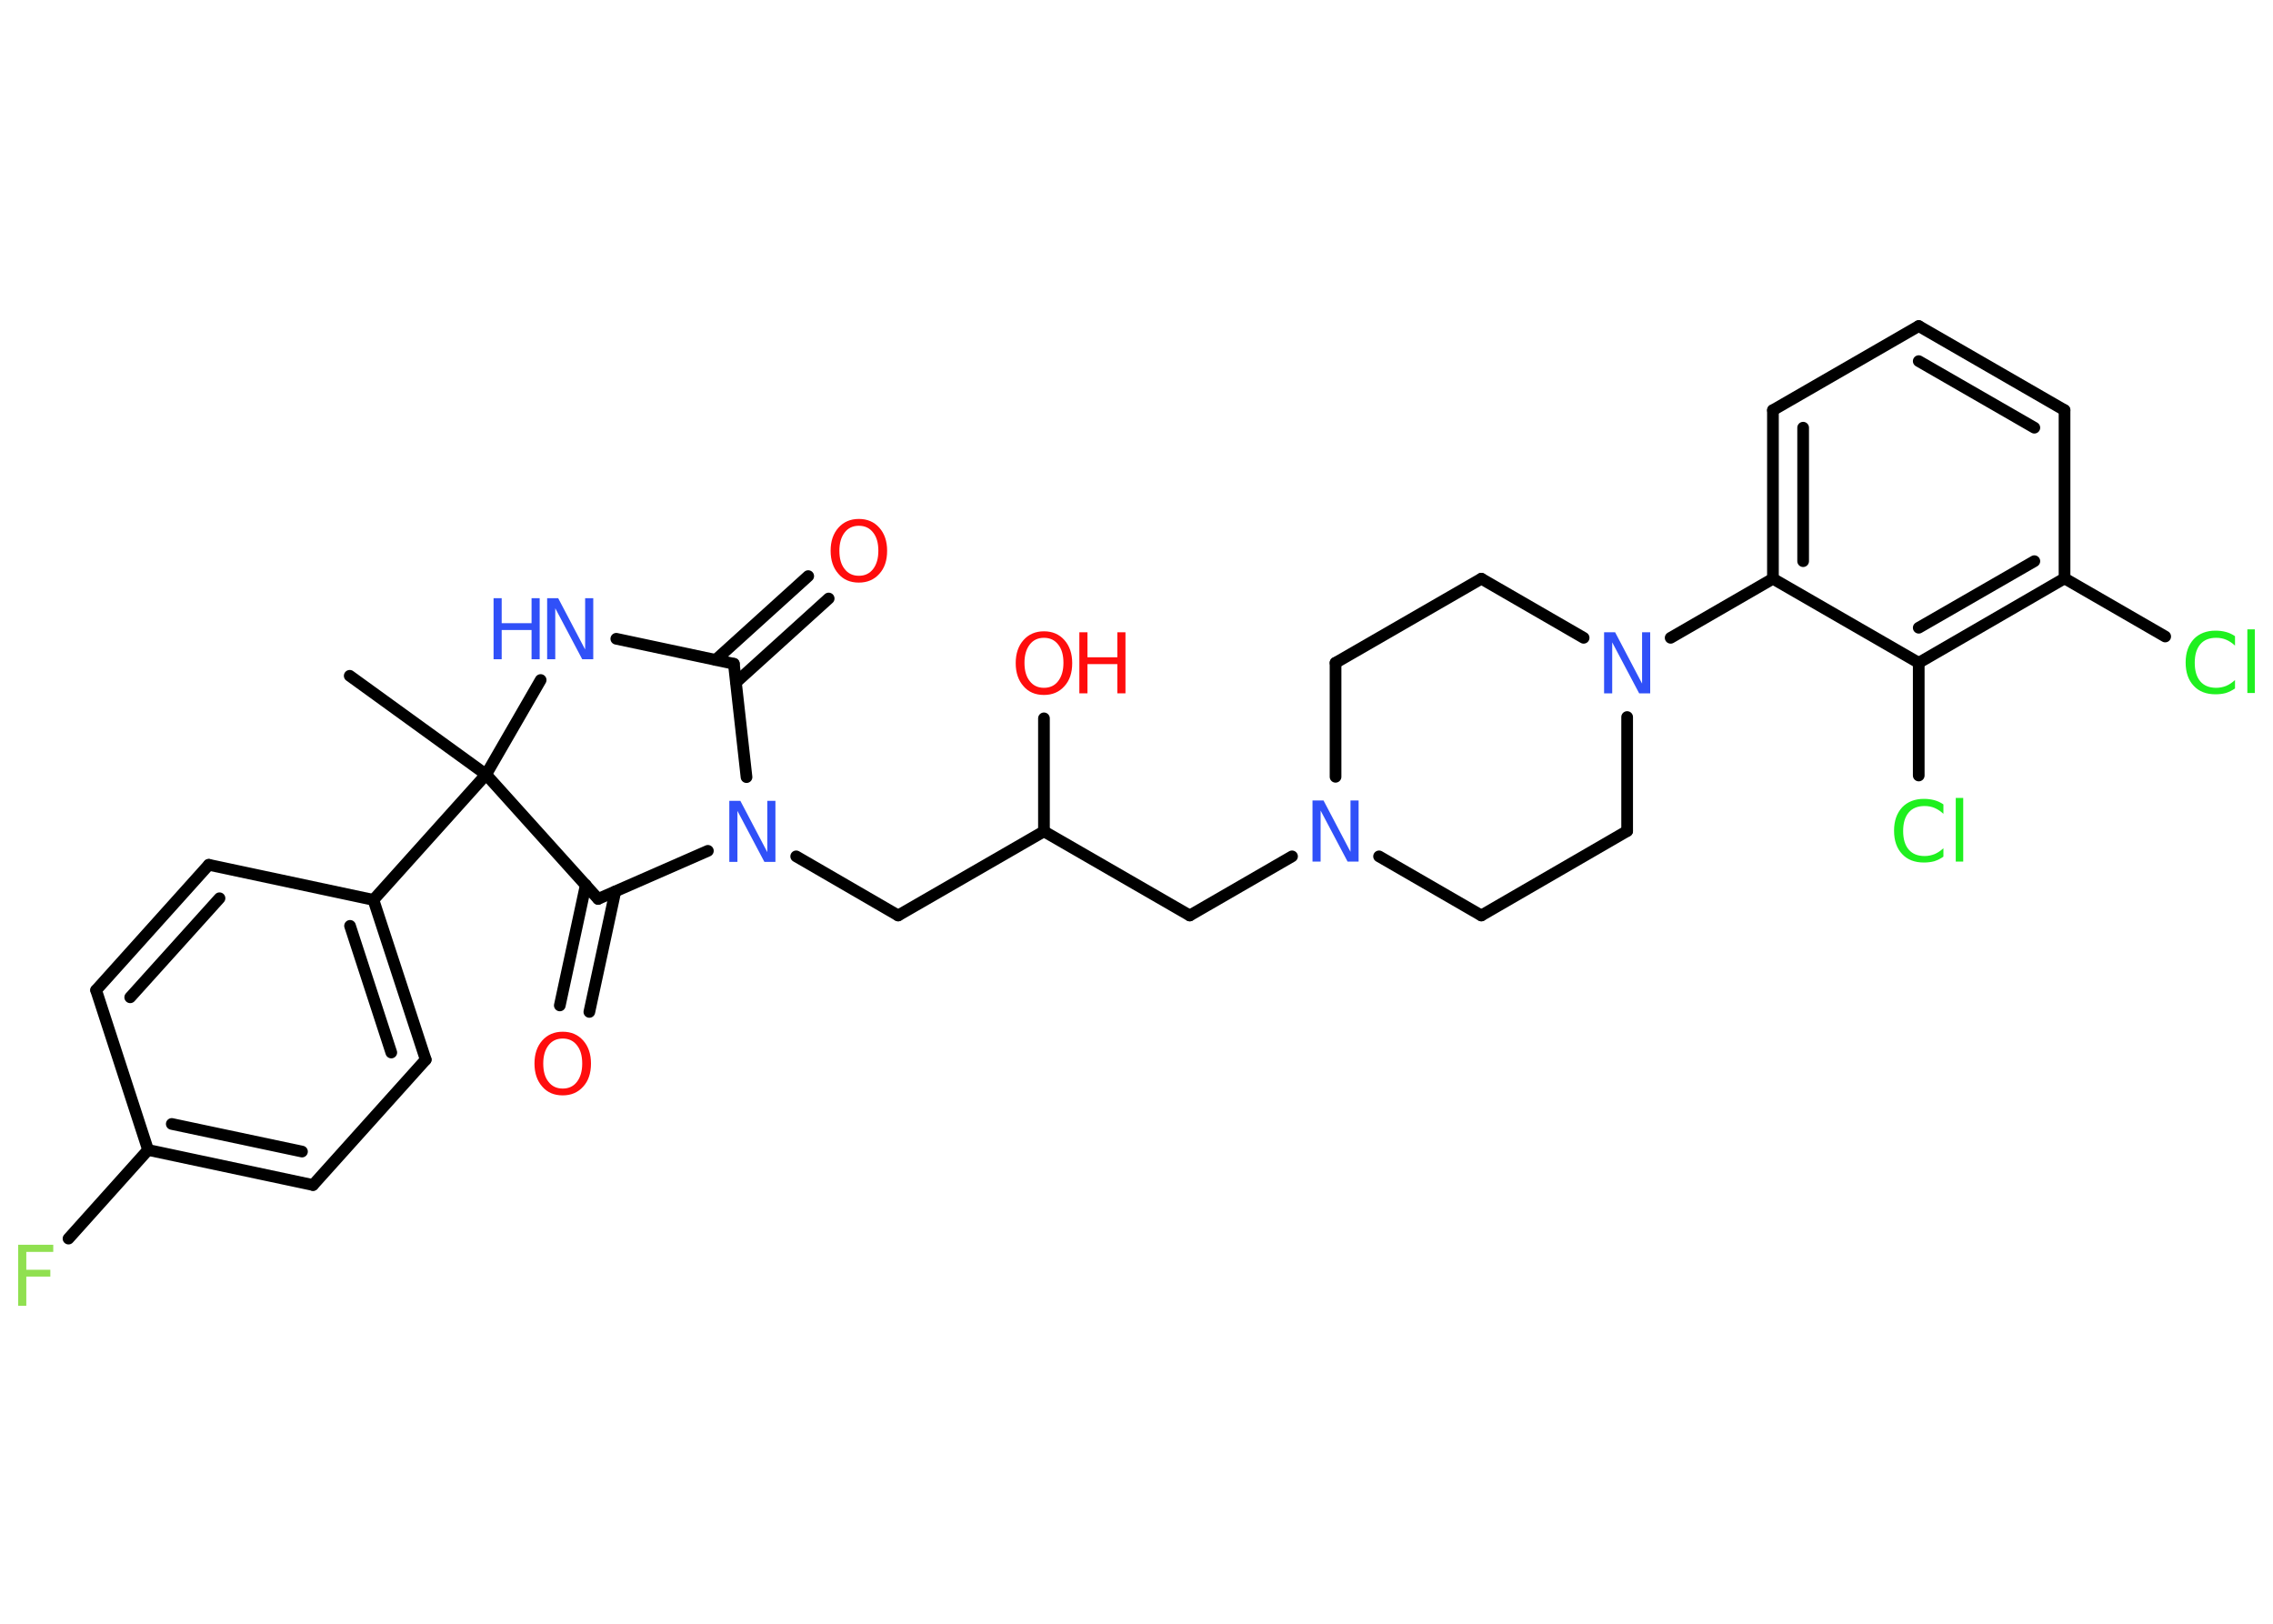 <?xml version='1.0' encoding='UTF-8'?>
<!DOCTYPE svg PUBLIC "-//W3C//DTD SVG 1.1//EN" "http://www.w3.org/Graphics/SVG/1.1/DTD/svg11.dtd">
<svg version='1.2' xmlns='http://www.w3.org/2000/svg' xmlns:xlink='http://www.w3.org/1999/xlink' width='70.0mm' height='50.0mm' viewBox='0 0 70.0 50.0'>
  <desc>Generated by the Chemistry Development Kit (http://github.com/cdk)</desc>
  <g stroke-linecap='round' stroke-linejoin='round' stroke='#000000' stroke-width='.36' fill='#3050F8'>
    <rect x='.0' y='.0' width='70.0' height='50.0' fill='#FFFFFF' stroke='none'/>
    <g id='mol1' class='mol'>
      <line id='mol1bnd1' class='bond' x1='10.77' y1='20.81' x2='14.97' y2='23.85'/>
      <line id='mol1bnd2' class='bond' x1='14.97' y1='23.85' x2='11.5' y2='27.71'/>
      <g id='mol1bnd3' class='bond'>
        <line x1='13.11' y1='32.63' x2='11.5' y2='27.71'/>
        <line x1='12.05' y1='32.41' x2='10.78' y2='28.51'/>
      </g>
      <line id='mol1bnd4' class='bond' x1='13.11' y1='32.63' x2='9.64' y2='36.49'/>
      <g id='mol1bnd5' class='bond'>
        <line x1='4.56' y1='35.41' x2='9.64' y2='36.49'/>
        <line x1='5.29' y1='34.61' x2='9.3' y2='35.46'/>
      </g>
      <line id='mol1bnd6' class='bond' x1='4.56' y1='35.41' x2='2.11' y2='38.14'/>
      <line id='mol1bnd7' class='bond' x1='4.56' y1='35.41' x2='2.96' y2='30.49'/>
      <g id='mol1bnd8' class='bond'>
        <line x1='6.43' y1='26.63' x2='2.96' y2='30.49'/>
        <line x1='6.76' y1='27.66' x2='4.01' y2='30.71'/>
      </g>
      <line id='mol1bnd9' class='bond' x1='11.5' y1='27.71' x2='6.43' y2='26.63'/>
      <line id='mol1bnd10' class='bond' x1='14.97' y1='23.85' x2='16.65' y2='20.94'/>
      <line id='mol1bnd11' class='bond' x1='18.98' y1='19.67' x2='22.6' y2='20.44'/>
      <g id='mol1bnd12' class='bond'>
        <line x1='22.04' y1='20.32' x2='24.89' y2='17.74'/>
        <line x1='22.67' y1='21.01' x2='25.52' y2='18.43'/>
      </g>
      <line id='mol1bnd13' class='bond' x1='22.6' y1='20.44' x2='22.99' y2='23.93'/>
      <line id='mol1bnd14' class='bond' x1='24.52' y1='26.37' x2='27.66' y2='28.19'/>
      <line id='mol1bnd15' class='bond' x1='27.66' y1='28.19' x2='32.15' y2='25.6'/>
      <line id='mol1bnd16' class='bond' x1='32.15' y1='25.6' x2='32.15' y2='22.12'/>
      <line id='mol1bnd17' class='bond' x1='32.15' y1='25.6' x2='36.64' y2='28.19'/>
      <line id='mol1bnd18' class='bond' x1='36.64' y1='28.19' x2='39.79' y2='26.37'/>
      <line id='mol1bnd19' class='bond' x1='42.47' y1='26.37' x2='45.62' y2='28.19'/>
      <line id='mol1bnd20' class='bond' x1='45.62' y1='28.19' x2='50.11' y2='25.59'/>
      <line id='mol1bnd21' class='bond' x1='50.11' y1='25.59' x2='50.11' y2='22.08'/>
      <line id='mol1bnd22' class='bond' x1='51.45' y1='19.64' x2='54.6' y2='17.82'/>
      <g id='mol1bnd23' class='bond'>
        <line x1='54.6' y1='12.63' x2='54.6' y2='17.82'/>
        <line x1='55.53' y1='13.17' x2='55.53' y2='17.28'/>
      </g>
      <line id='mol1bnd24' class='bond' x1='54.6' y1='12.63' x2='59.09' y2='10.04'/>
      <g id='mol1bnd25' class='bond'>
        <line x1='63.58' y1='12.63' x2='59.09' y2='10.04'/>
        <line x1='62.65' y1='13.17' x2='59.09' y2='11.12'/>
      </g>
      <line id='mol1bnd26' class='bond' x1='63.58' y1='12.63' x2='63.58' y2='17.81'/>
      <line id='mol1bnd27' class='bond' x1='63.58' y1='17.81' x2='66.68' y2='19.6'/>
      <g id='mol1bnd28' class='bond'>
        <line x1='59.09' y1='20.41' x2='63.58' y2='17.81'/>
        <line x1='59.09' y1='19.33' x2='62.65' y2='17.28'/>
      </g>
      <line id='mol1bnd29' class='bond' x1='54.6' y1='17.82' x2='59.09' y2='20.41'/>
      <line id='mol1bnd30' class='bond' x1='59.09' y1='20.41' x2='59.09' y2='23.88'/>
      <line id='mol1bnd31' class='bond' x1='48.77' y1='19.64' x2='45.62' y2='17.82'/>
      <line id='mol1bnd32' class='bond' x1='45.62' y1='17.82' x2='41.13' y2='20.41'/>
      <line id='mol1bnd33' class='bond' x1='41.13' y1='23.92' x2='41.13' y2='20.41'/>
      <line id='mol1bnd34' class='bond' x1='21.8' y1='26.2' x2='18.42' y2='27.68'/>
      <line id='mol1bnd35' class='bond' x1='14.97' y1='23.85' x2='18.42' y2='27.68'/>
      <g id='mol1bnd36' class='bond'>
        <line x1='18.95' y1='27.45' x2='18.15' y2='31.16'/>
        <line x1='18.04' y1='27.25' x2='17.24' y2='30.96'/>
      </g>
      <path id='mol1atm7' class='atom' d='M.56 38.33h1.08v.22h-.83v.55h.74v.21h-.74v.9h-.25v-1.88z' stroke='none' fill='#90E050'/>
      <g id='mol1atm10' class='atom'>
        <path d='M16.85 18.42h.34l.83 1.58v-1.58h.25v1.88h-.34l-.83 -1.57v1.57h-.25v-1.88z' stroke='none'/>
        <path d='M15.2 18.42h.25v.77h.92v-.77h.25v1.88h-.25v-.9h-.92v.9h-.25v-1.88z' stroke='none'/>
      </g>
      <path id='mol1atm12' class='atom' d='M26.45 16.19q-.28 .0 -.44 .21q-.16 .21 -.16 .56q.0 .36 .16 .56q.16 .21 .44 .21q.28 .0 .44 -.21q.16 -.21 .16 -.56q.0 -.36 -.16 -.56q-.16 -.21 -.44 -.21zM26.45 15.98q.39 .0 .63 .27q.24 .27 .24 .71q.0 .45 -.24 .71q-.24 .27 -.63 .27q-.4 .0 -.63 -.27q-.24 -.27 -.24 -.71q.0 -.44 .24 -.71q.24 -.27 .63 -.27z' stroke='none' fill='#FF0D0D'/>
      <path id='mol1atm13' class='atom' d='M22.46 24.66h.34l.83 1.58v-1.58h.25v1.88h-.34l-.83 -1.57v1.57h-.25v-1.88z' stroke='none'/>
      <g id='mol1atm16' class='atom'>
        <path d='M32.15 19.64q-.28 .0 -.44 .21q-.16 .21 -.16 .56q.0 .36 .16 .56q.16 .21 .44 .21q.28 .0 .44 -.21q.16 -.21 .16 -.56q.0 -.36 -.16 -.56q-.16 -.21 -.44 -.21zM32.15 19.44q.39 .0 .63 .27q.24 .27 .24 .71q.0 .45 -.24 .71q-.24 .27 -.63 .27q-.4 .0 -.63 -.27q-.24 -.27 -.24 -.71q.0 -.44 .24 -.71q.24 -.27 .63 -.27z' stroke='none' fill='#FF0D0D'/>
        <path d='M33.24 19.47h.25v.77h.92v-.77h.25v1.88h-.25v-.9h-.92v.9h-.25v-1.88z' stroke='none' fill='#FF0D0D'/>
      </g>
      <path id='mol1atm18' class='atom' d='M40.42 24.65h.34l.83 1.58v-1.58h.25v1.88h-.34l-.83 -1.57v1.57h-.25v-1.88z' stroke='none'/>
      <path id='mol1atm21' class='atom' d='M49.4 19.47h.34l.83 1.58v-1.58h.25v1.88h-.34l-.83 -1.57v1.57h-.25v-1.88z' stroke='none'/>
      <path id='mol1atm27' class='atom' d='M68.83 19.61v.27q-.13 -.12 -.27 -.18q-.14 -.06 -.31 -.06q-.32 .0 -.49 .2q-.17 .2 -.17 .57q.0 .37 .17 .57q.17 .2 .49 .2q.16 .0 .31 -.06q.14 -.06 .27 -.18v.26q-.13 .09 -.28 .14q-.15 .04 -.32 .04q-.43 .0 -.67 -.26q-.25 -.26 -.25 -.72q.0 -.45 .25 -.72q.25 -.26 .67 -.26q.17 .0 .32 .04q.15 .04 .28 .13zM69.21 19.38h.23v1.96h-.23v-1.96z' stroke='none' fill='#1FF01F'/>
      <path id='mol1atm29' class='atom' d='M59.85 24.79v.27q-.13 -.12 -.27 -.18q-.14 -.06 -.31 -.06q-.32 .0 -.49 .2q-.17 .2 -.17 .57q.0 .37 .17 .57q.17 .2 .49 .2q.16 .0 .31 -.06q.14 -.06 .27 -.18v.26q-.13 .09 -.28 .14q-.15 .04 -.32 .04q-.43 .0 -.67 -.26q-.25 -.26 -.25 -.72q.0 -.45 .25 -.72q.25 -.26 .67 -.26q.17 .0 .32 .04q.15 .04 .28 .13zM60.23 24.57h.23v1.96h-.23v-1.96z' stroke='none' fill='#1FF01F'/>
      <path id='mol1atm33' class='atom' d='M17.33 31.98q-.28 .0 -.44 .21q-.16 .21 -.16 .56q.0 .36 .16 .56q.16 .21 .44 .21q.28 .0 .44 -.21q.16 -.21 .16 -.56q.0 -.36 -.16 -.56q-.16 -.21 -.44 -.21zM17.33 31.77q.39 .0 .63 .27q.24 .27 .24 .71q.0 .45 -.24 .71q-.24 .27 -.63 .27q-.4 .0 -.63 -.27q-.24 -.27 -.24 -.71q.0 -.44 .24 -.71q.24 -.27 .63 -.27z' stroke='none' fill='#FF0D0D'/>
    </g>
  </g>
</svg>
